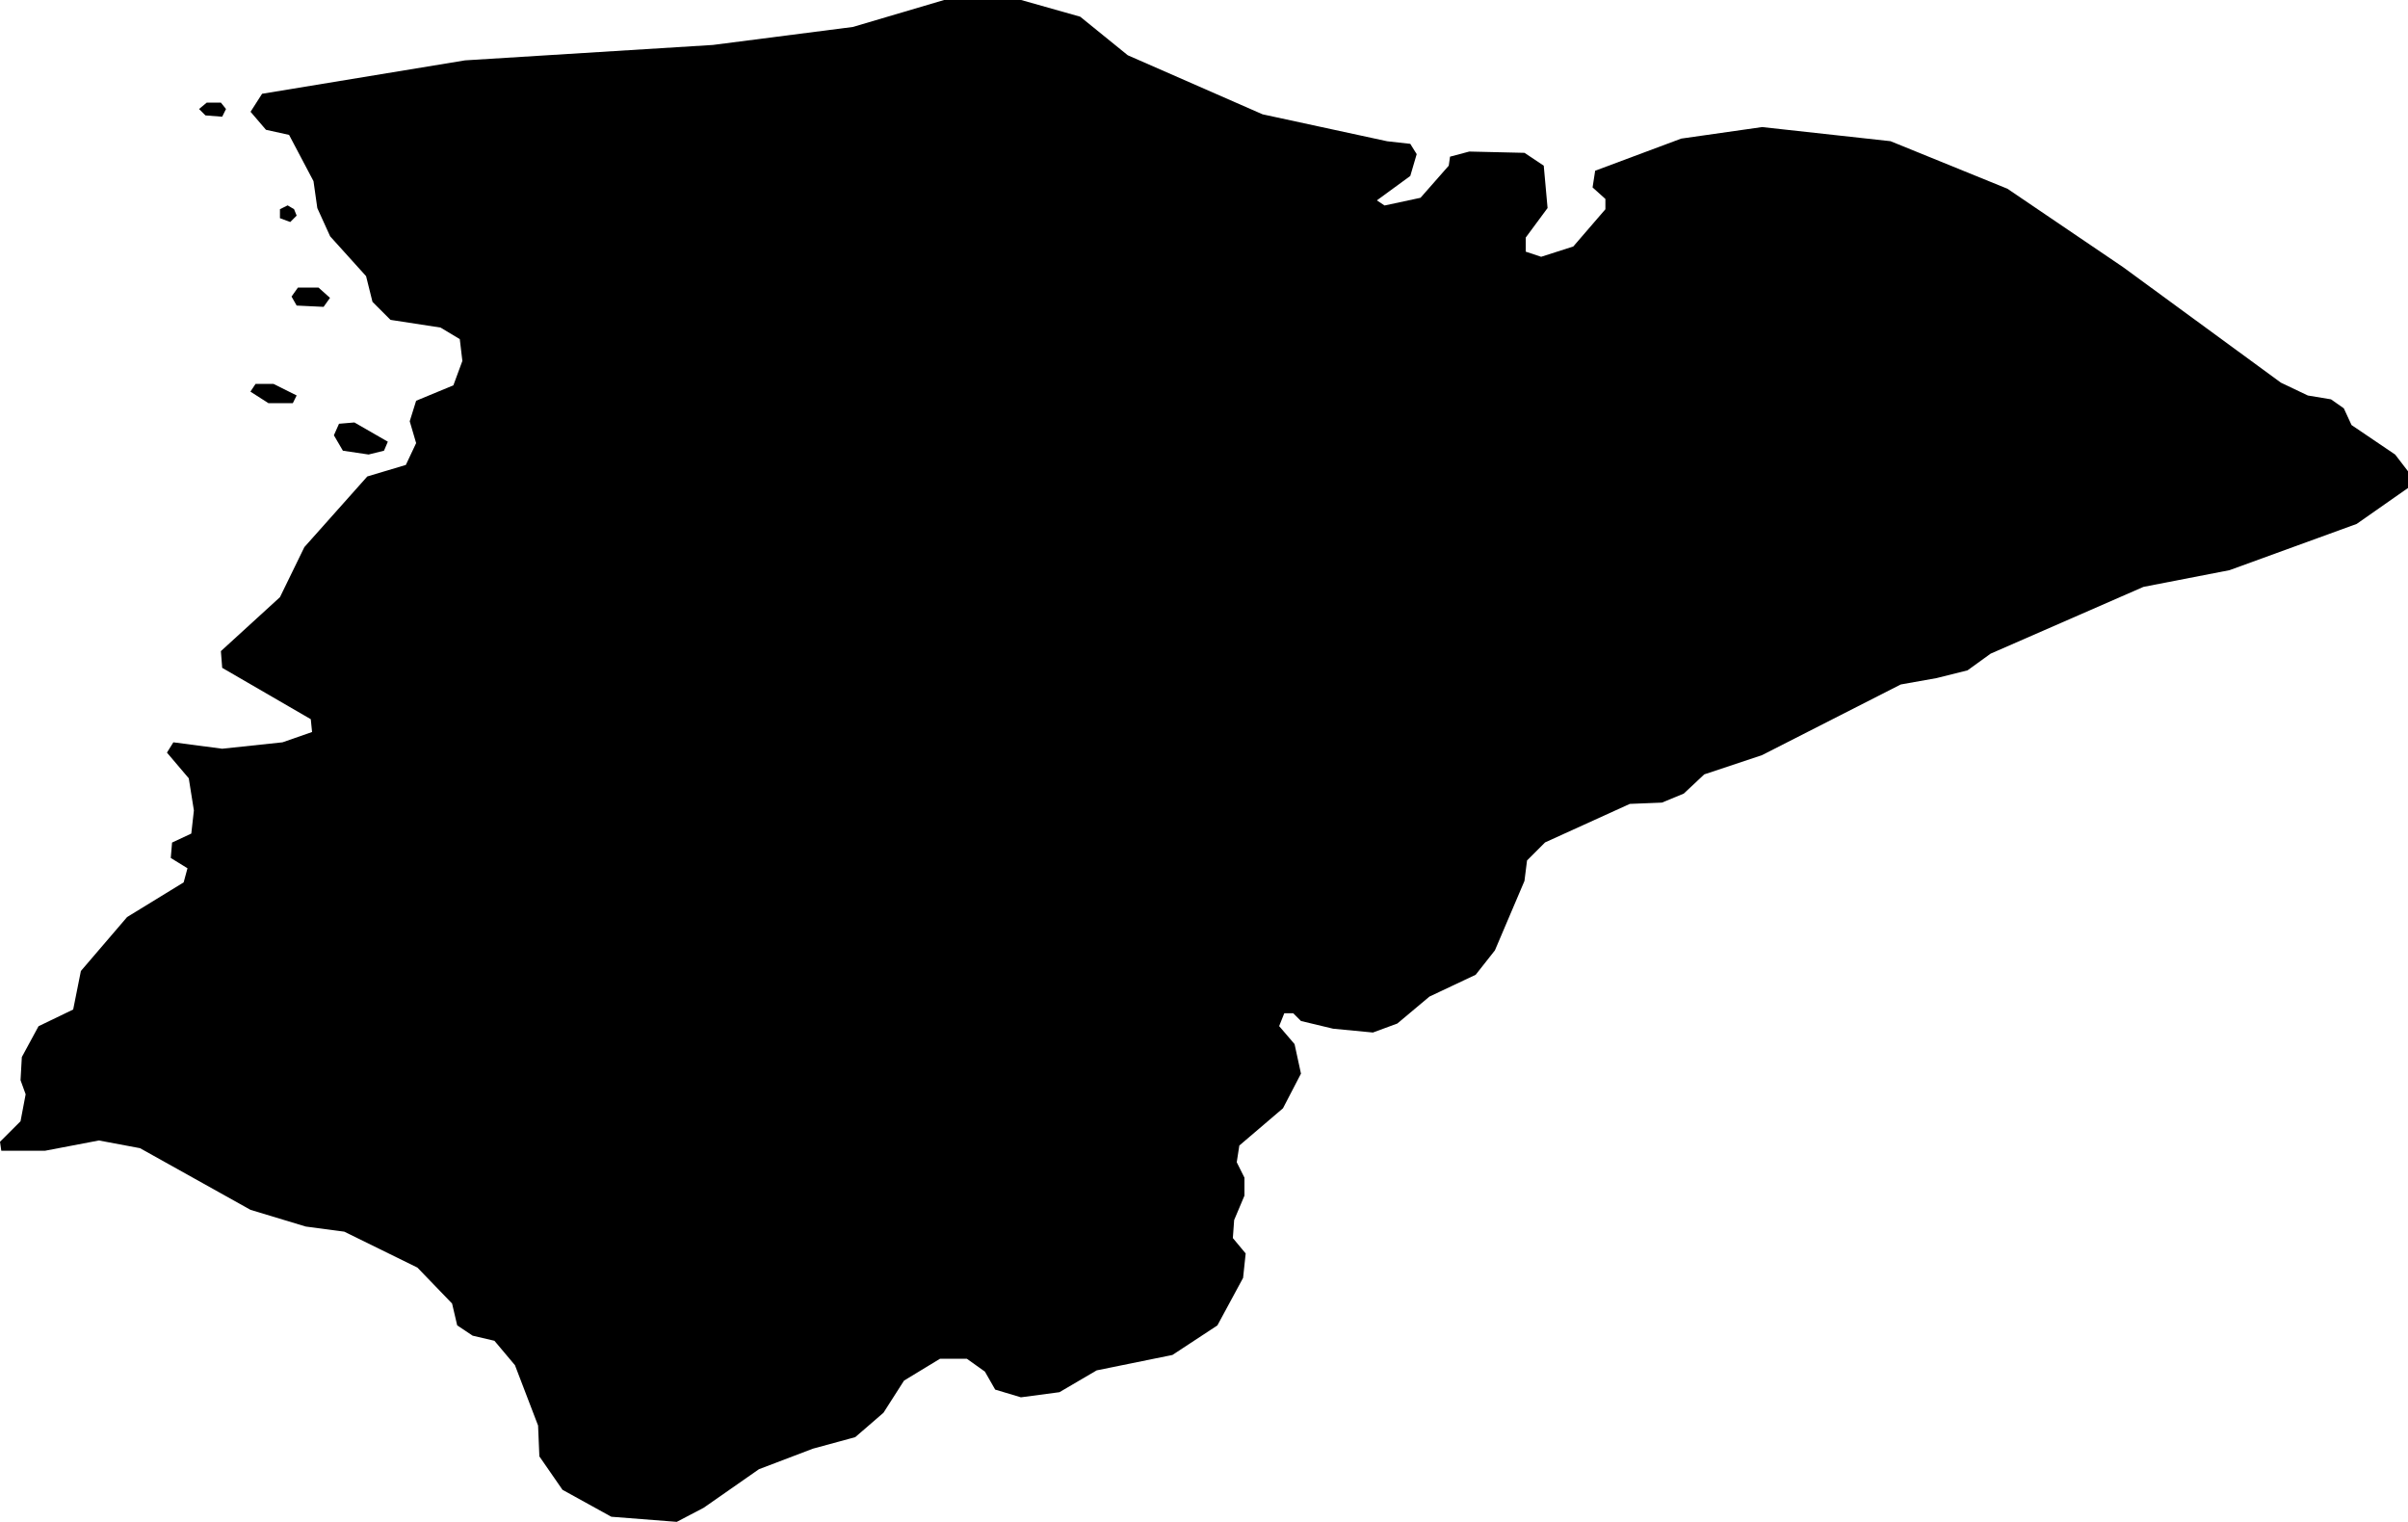 <svg xmlns="http://www.w3.org/2000/svg" viewBox="174.732 104.120 39.060 24.684">
  <path d="M199.794,117.784l-0.292,0.292l-0.042,0.333l-0.479,1.125l-0.312,0.396l-0.75,0.354l-0.521,0.437l-0.396,0.146l-0.646,-0.062l-0.521,-0.125l-0.125,-0.125h-0.146l-0.083,0.208l0.25,0.292l0.104,0.479l-0.292,0.562l-0.708,0.604l-0.042,0.271l0.125,0.25v0.292l-0.167,0.396l-0.021,0.292l0.208,0.25l-0.042,0.396l-0.417,0.771l-0.729,0.479l-1.229,0.25l-0.604,0.354l-0.625,0.083l-0.417,-0.125l-0.167,-0.292l-0.292,-0.208h-0.437l-0.583,0.354l-0.333,0.521l-0.458,0.396l-0.687,0.187l-0.875,0.333l-0.896,0.625l-0.437,0.229l-1.062,-0.083l-0.792,-0.437l-0.375,-0.542l-0.021,-0.5l-0.375,-0.979l-0.333,-0.396l-0.354,-0.083l-0.25,-0.167l-0.083,-0.354l-0.562,-0.583l-1.187,-0.583l-0.625,-0.083l-0.896,-0.271l-1.792,-1l-0.667,-0.125l-0.875,0.167h-0.708l-0.021,-0.146l0.333,-0.333l0.083,-0.437l-0.083,-0.229l0.021,-0.375l0.271,-0.5l0.562,-0.271l0.125,-0.625l0.75,-0.875l0.917,-0.562l0.062,-0.229l-0.271,-0.167l0.021,-0.25l0.312,-0.146l0.042,-0.375l-0.083,-0.521l-0.354,-0.417l0.104,-0.167l0.792,0.104l0.979,-0.104l0.479,-0.167l-0.021,-0.208l-1.437,-0.833l-0.021,-0.271l0.958,-0.875l0.396,-0.812l1.021,-1.146l0.625,-0.187l0.167,-0.354l-0.104,-0.354l0.104,-0.333l0.604,-0.25l0.146,-0.396l-0.042,-0.354l-0.312,-0.187l-0.812,-0.125l-0.292,-0.292l-0.104,-0.417l-0.583,-0.646l-0.208,-0.458l-0.062,-0.437l-0.396,-0.75l-0.375,-0.083l-0.25,-0.292l0.187,-0.292l3.292,-0.542l4.021,-0.25l2.271,-0.292l1.479,-0.437h1.25l0.958,0.271l0.771,0.625l2.187,0.958l2.021,0.437l0.375,0.042l0.104,0.167l-0.104,0.354l-0.542,0.396l0.125,0.083l0.583,-0.125l0.458,-0.521l0.021,-0.146l0.312,-0.083l0.896,0.021l0.312,0.208l0.062,0.687l-0.354,0.479v0.229l0.25,0.083l0.521,-0.167l0.521,-0.604v-0.167l-0.208,-0.187l0.042,-0.271l1.396,-0.521l1.312,-0.187l2.083,0.229l1.896,0.771l1.875,1.271l2.562,1.875l0.437,0.208l0.375,0.062l0.208,0.146l0.125,0.271l0.708,0.479l0.208,0.271v0.271l-0.833,0.583l-2.062,0.75l-1.396,0.271l-2.479,1.083l-0.375,0.271l-0.5,0.125l-0.583,0.104l-2.25,1.146l-0.937,0.312l-0.333,0.312l-0.354,0.146l-0.521,0.021l-1.375,0.625Z M180.961,111.43l0.062,-0.146l-0.542,-0.312l-0.25,0.021l-0.083,0.187l0.146,0.25l0.417,0.062l0.25,-0.062Z M179.086,110.659h0.396l0.062,-0.125l-0.375,-0.187h-0.292l-0.083,0.125l0.292,0.187Z M179.544,109.076l0.437,0.021l0.104,-0.146l-0.187,-0.167h-0.333l-0.104,0.146l0.083,0.146Z M179.44,107.721l0.104,-0.104l-0.042,-0.104l-0.104,-0.062l-0.125,0.062v0.146l0.167,0.062Z M178.065,105.992l0.271,0.021l0.062,-0.125l-0.083,-0.104h-0.229l-0.125,0.104l0.104,0.104Z "/>
</svg>
